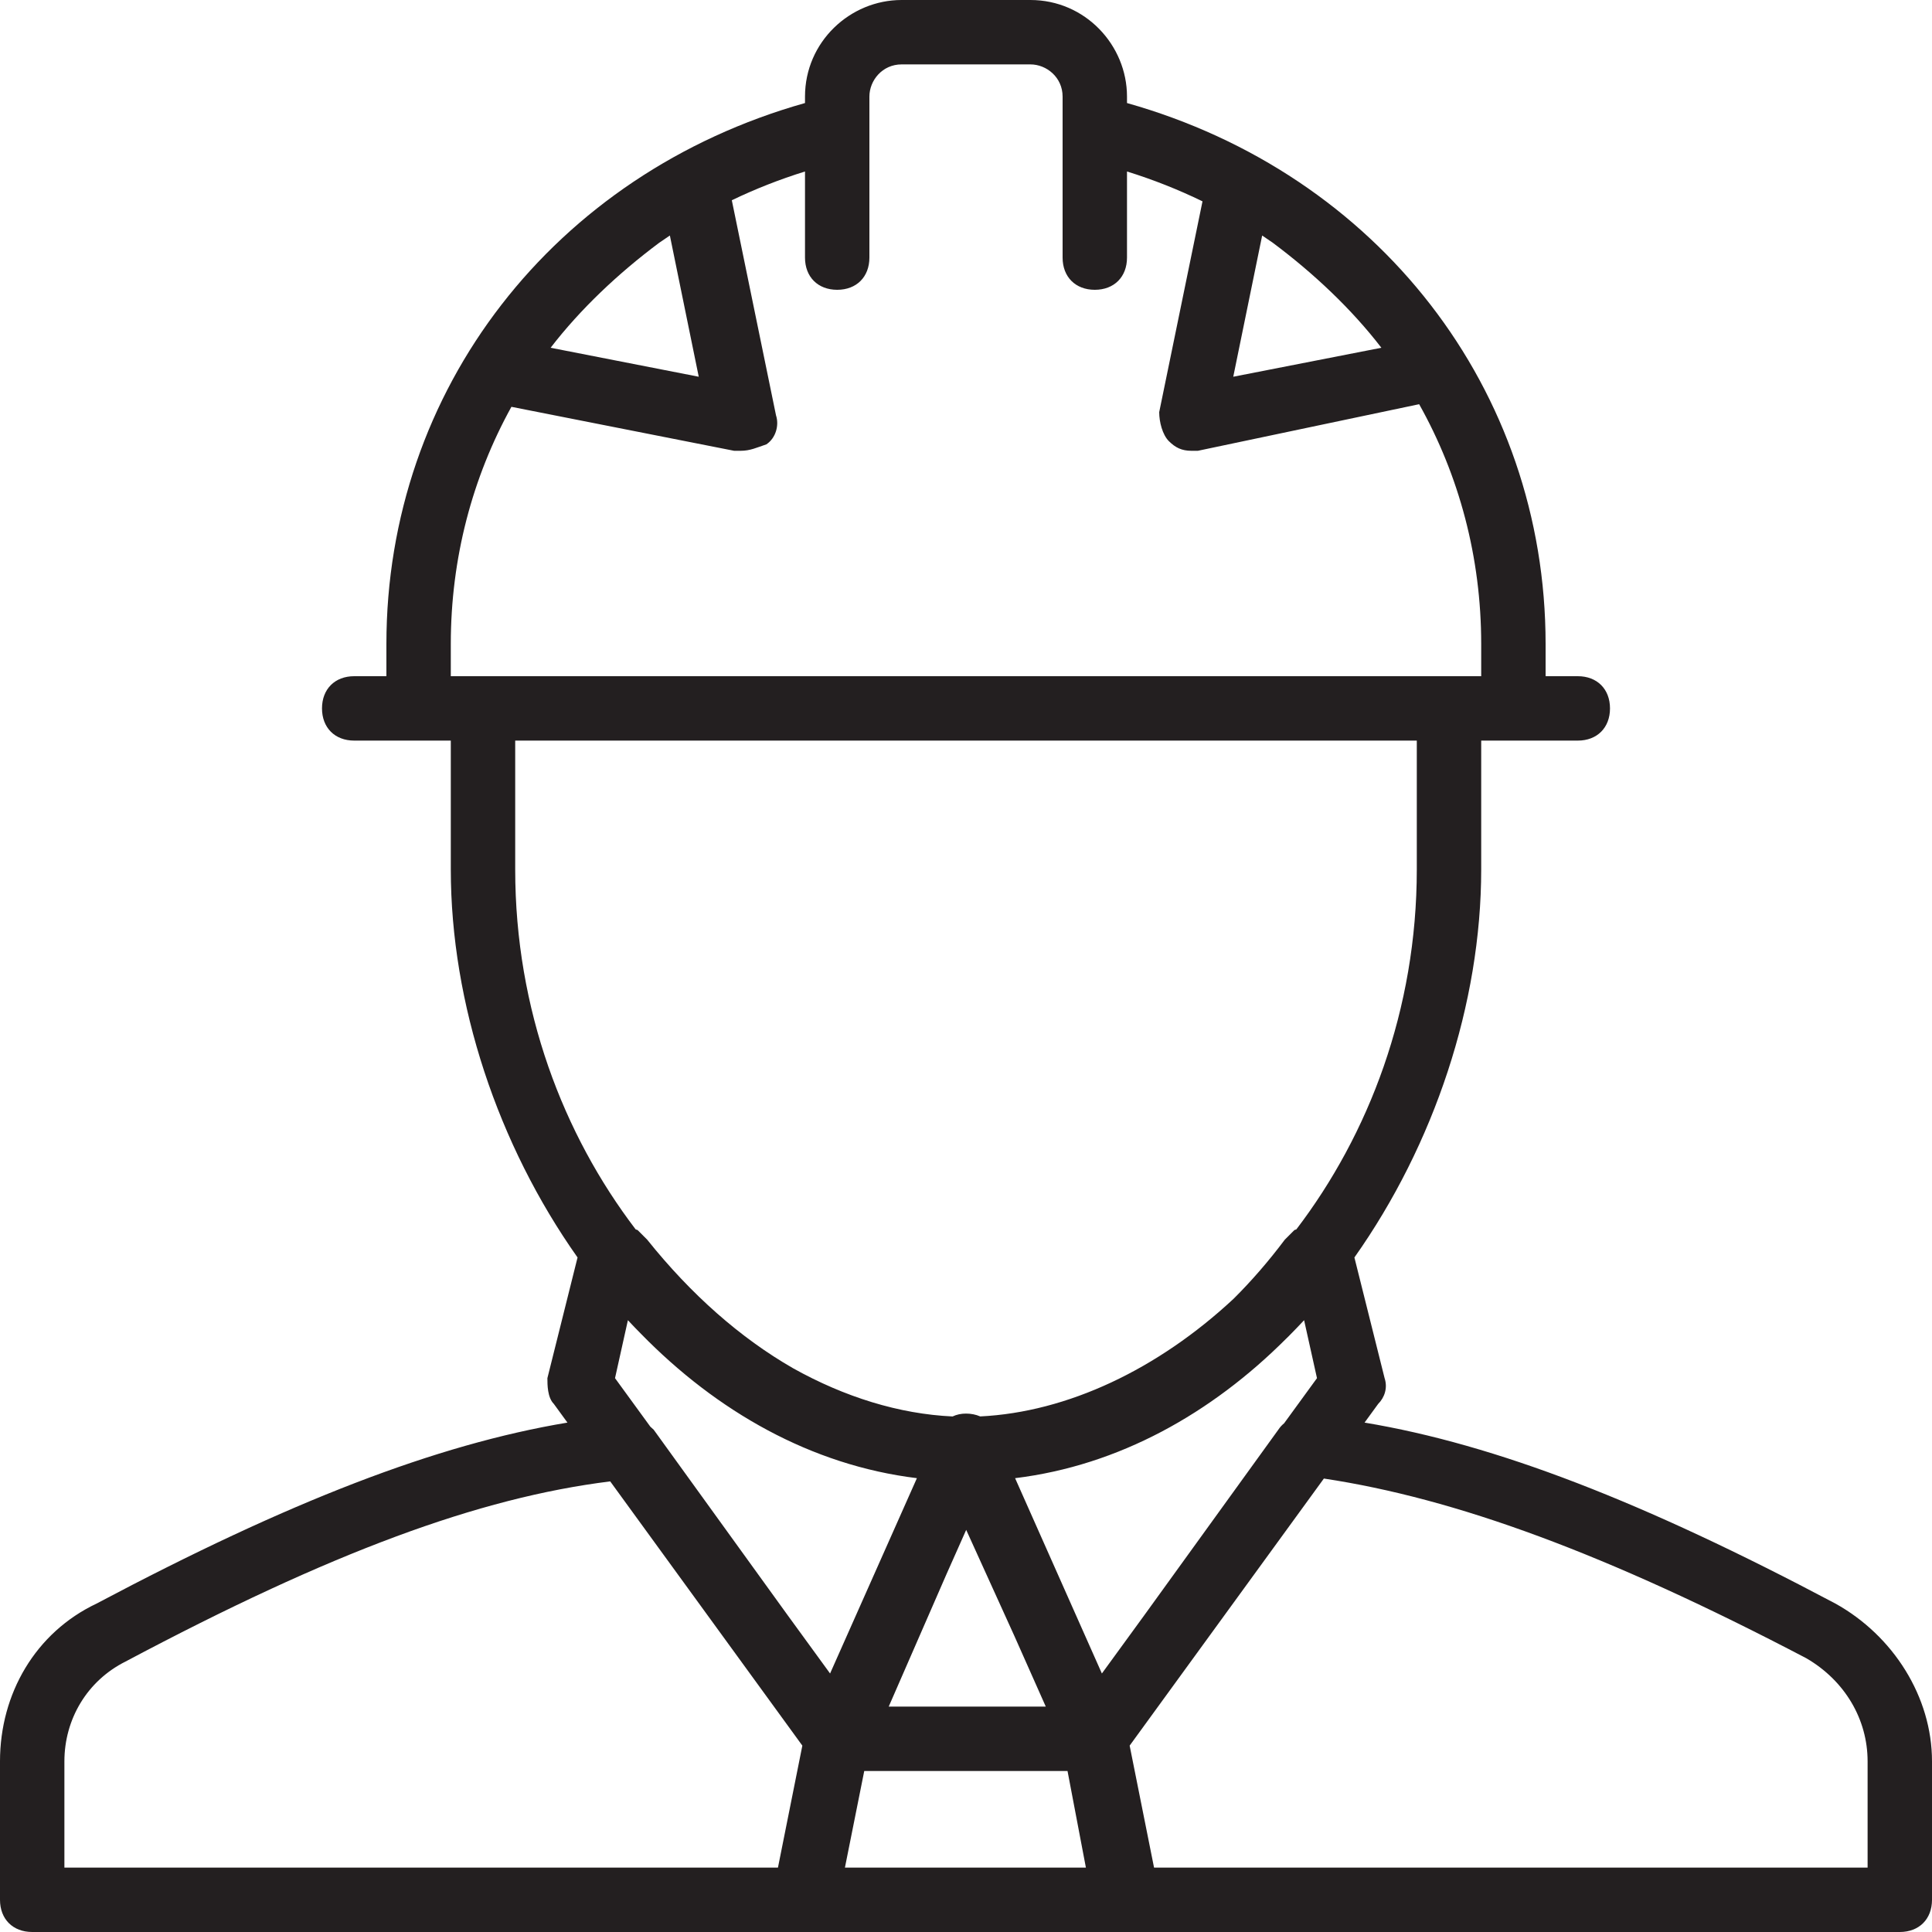 <svg width="51" height="51" viewBox="0 0 51 51" fill="none" xmlns="http://www.w3.org/2000/svg">
<path d="M48.45 42.33C43.377 39.64 39.486 38.131 36.021 37.553L36.38 37.06C36.55 36.89 36.635 36.635 36.55 36.38L35.753 33.194C37.86 30.215 39.1 26.492 39.1 22.95V19.55H39.95H41.65C42.16 19.55 42.5 19.21 42.5 18.7C42.5 18.19 42.16 17.85 41.65 17.85H40.8V17C40.8 10.285 36.38 4.59 29.75 2.72V2.55C29.75 1.19 28.645 0 27.2 0H23.8C22.44 0 21.25 1.105 21.25 2.55V2.72C14.62 4.59 10.2 10.285 10.2 17V17.85H9.35C8.84 17.85 8.5 18.19 8.5 18.7C8.5 19.21 8.84 19.55 9.35 19.55H11.05H11.9V22.95C11.9 26.492 13.14 30.215 15.246 33.194L14.45 36.38C14.45 36.55 14.45 36.89 14.62 37.06L14.979 37.553C11.514 38.131 7.623 39.64 2.55 42.33C0.935 43.095 0 44.71 0 46.495V50.15C0 50.66 0.34 51 0.85 51H21.25H21.59H29.41H29.75H50.15C50.66 51 51 50.66 51 50.15V46.495C51 44.795 49.98 43.18 48.45 42.33ZM24.99 41.543L25.505 40.385L26.775 43.181L27.606 45.05H23.46L24.99 41.543ZM22.814 46.75H28.18L28.665 49.3H22.304L22.814 46.75ZM34.425 34.85L34.765 36.38L33.897 37.572C33.841 37.617 33.79 37.672 33.745 37.74L30.209 42.635L29.087 44.176L26.796 39.02C29.535 38.686 31.98 37.311 33.955 35.334C33.977 35.313 33.999 35.291 34.021 35.27C34.026 35.264 34.031 35.259 34.037 35.253C34.167 35.122 34.297 34.988 34.425 34.85ZM33.318 6.217C33.412 6.28 33.505 6.343 33.598 6.408C34.681 7.216 35.682 8.162 36.465 9.18L32.555 9.945L33.318 6.217ZM18.445 9.945L14.535 9.18C15.318 8.162 16.319 7.216 17.402 6.408C17.494 6.343 17.588 6.28 17.683 6.217L18.445 9.945ZM11.9 17C11.9 14.738 12.469 12.604 13.5 10.739L19.38 11.9C19.465 11.9 19.465 11.9 19.55 11.9C19.805 11.9 19.975 11.815 20.23 11.73C20.485 11.56 20.57 11.22 20.485 10.965L19.318 5.286C19.933 4.99 20.578 4.736 21.25 4.527V6.8C21.25 7.31 21.59 7.65 22.1 7.65C22.61 7.65 22.95 7.31 22.95 6.8V3.4V2.55C22.95 2.125 23.29 1.7 23.8 1.7H27.2C27.625 1.7 28.05 2.04 28.05 2.55V3.4V6.8C28.05 7.31 28.39 7.65 28.9 7.65C29.41 7.65 29.75 7.31 29.75 6.8V4.527C30.445 4.743 31.11 5.007 31.743 5.315L30.6 10.88C30.6 11.135 30.685 11.475 30.855 11.645C31.025 11.815 31.195 11.9 31.45 11.9C31.535 11.9 31.535 11.9 31.62 11.9L37.462 10.67C38.517 12.551 39.1 14.71 39.1 17V17.85H38.25H12.75H11.9V17H11.9ZM13.6 19.55H37.4V22.95C37.4 26.656 36.129 29.95 34.22 32.453L34.17 32.47C34.085 32.555 34 32.64 33.915 32.725C33.487 33.295 33.036 33.815 32.564 34.284C30.563 36.148 28.176 37.278 25.875 37.39C25.76 37.34 25.63 37.315 25.5 37.315C25.369 37.315 25.252 37.341 25.146 37.391C23.738 37.326 22.297 36.88 20.931 36.116C19.547 35.321 18.245 34.175 17.085 32.725C17 32.64 16.915 32.555 16.83 32.47L16.78 32.453C14.871 29.95 13.6 26.656 13.6 22.95V19.55H13.6ZM24.204 39.02L21.912 44.176L20.791 42.636L17.255 37.74C17.228 37.713 17.198 37.686 17.167 37.66L16.235 36.38L16.575 34.85C16.69 34.974 16.807 35.095 16.925 35.214C18.921 37.255 21.409 38.679 24.204 39.02ZM1.7 46.495C1.7 45.39 2.295 44.37 3.315 43.86C8.733 40.981 12.633 39.537 16.108 39.105L21.18 46.08L20.536 49.3H1.7V46.495ZM49.3 49.3H30.464L29.82 46.08L34.947 39.03C38.41 39.553 42.38 40.996 47.685 43.775C48.705 44.37 49.3 45.39 49.3 46.495V49.3Z" fill="#231F20"/>
</svg>
